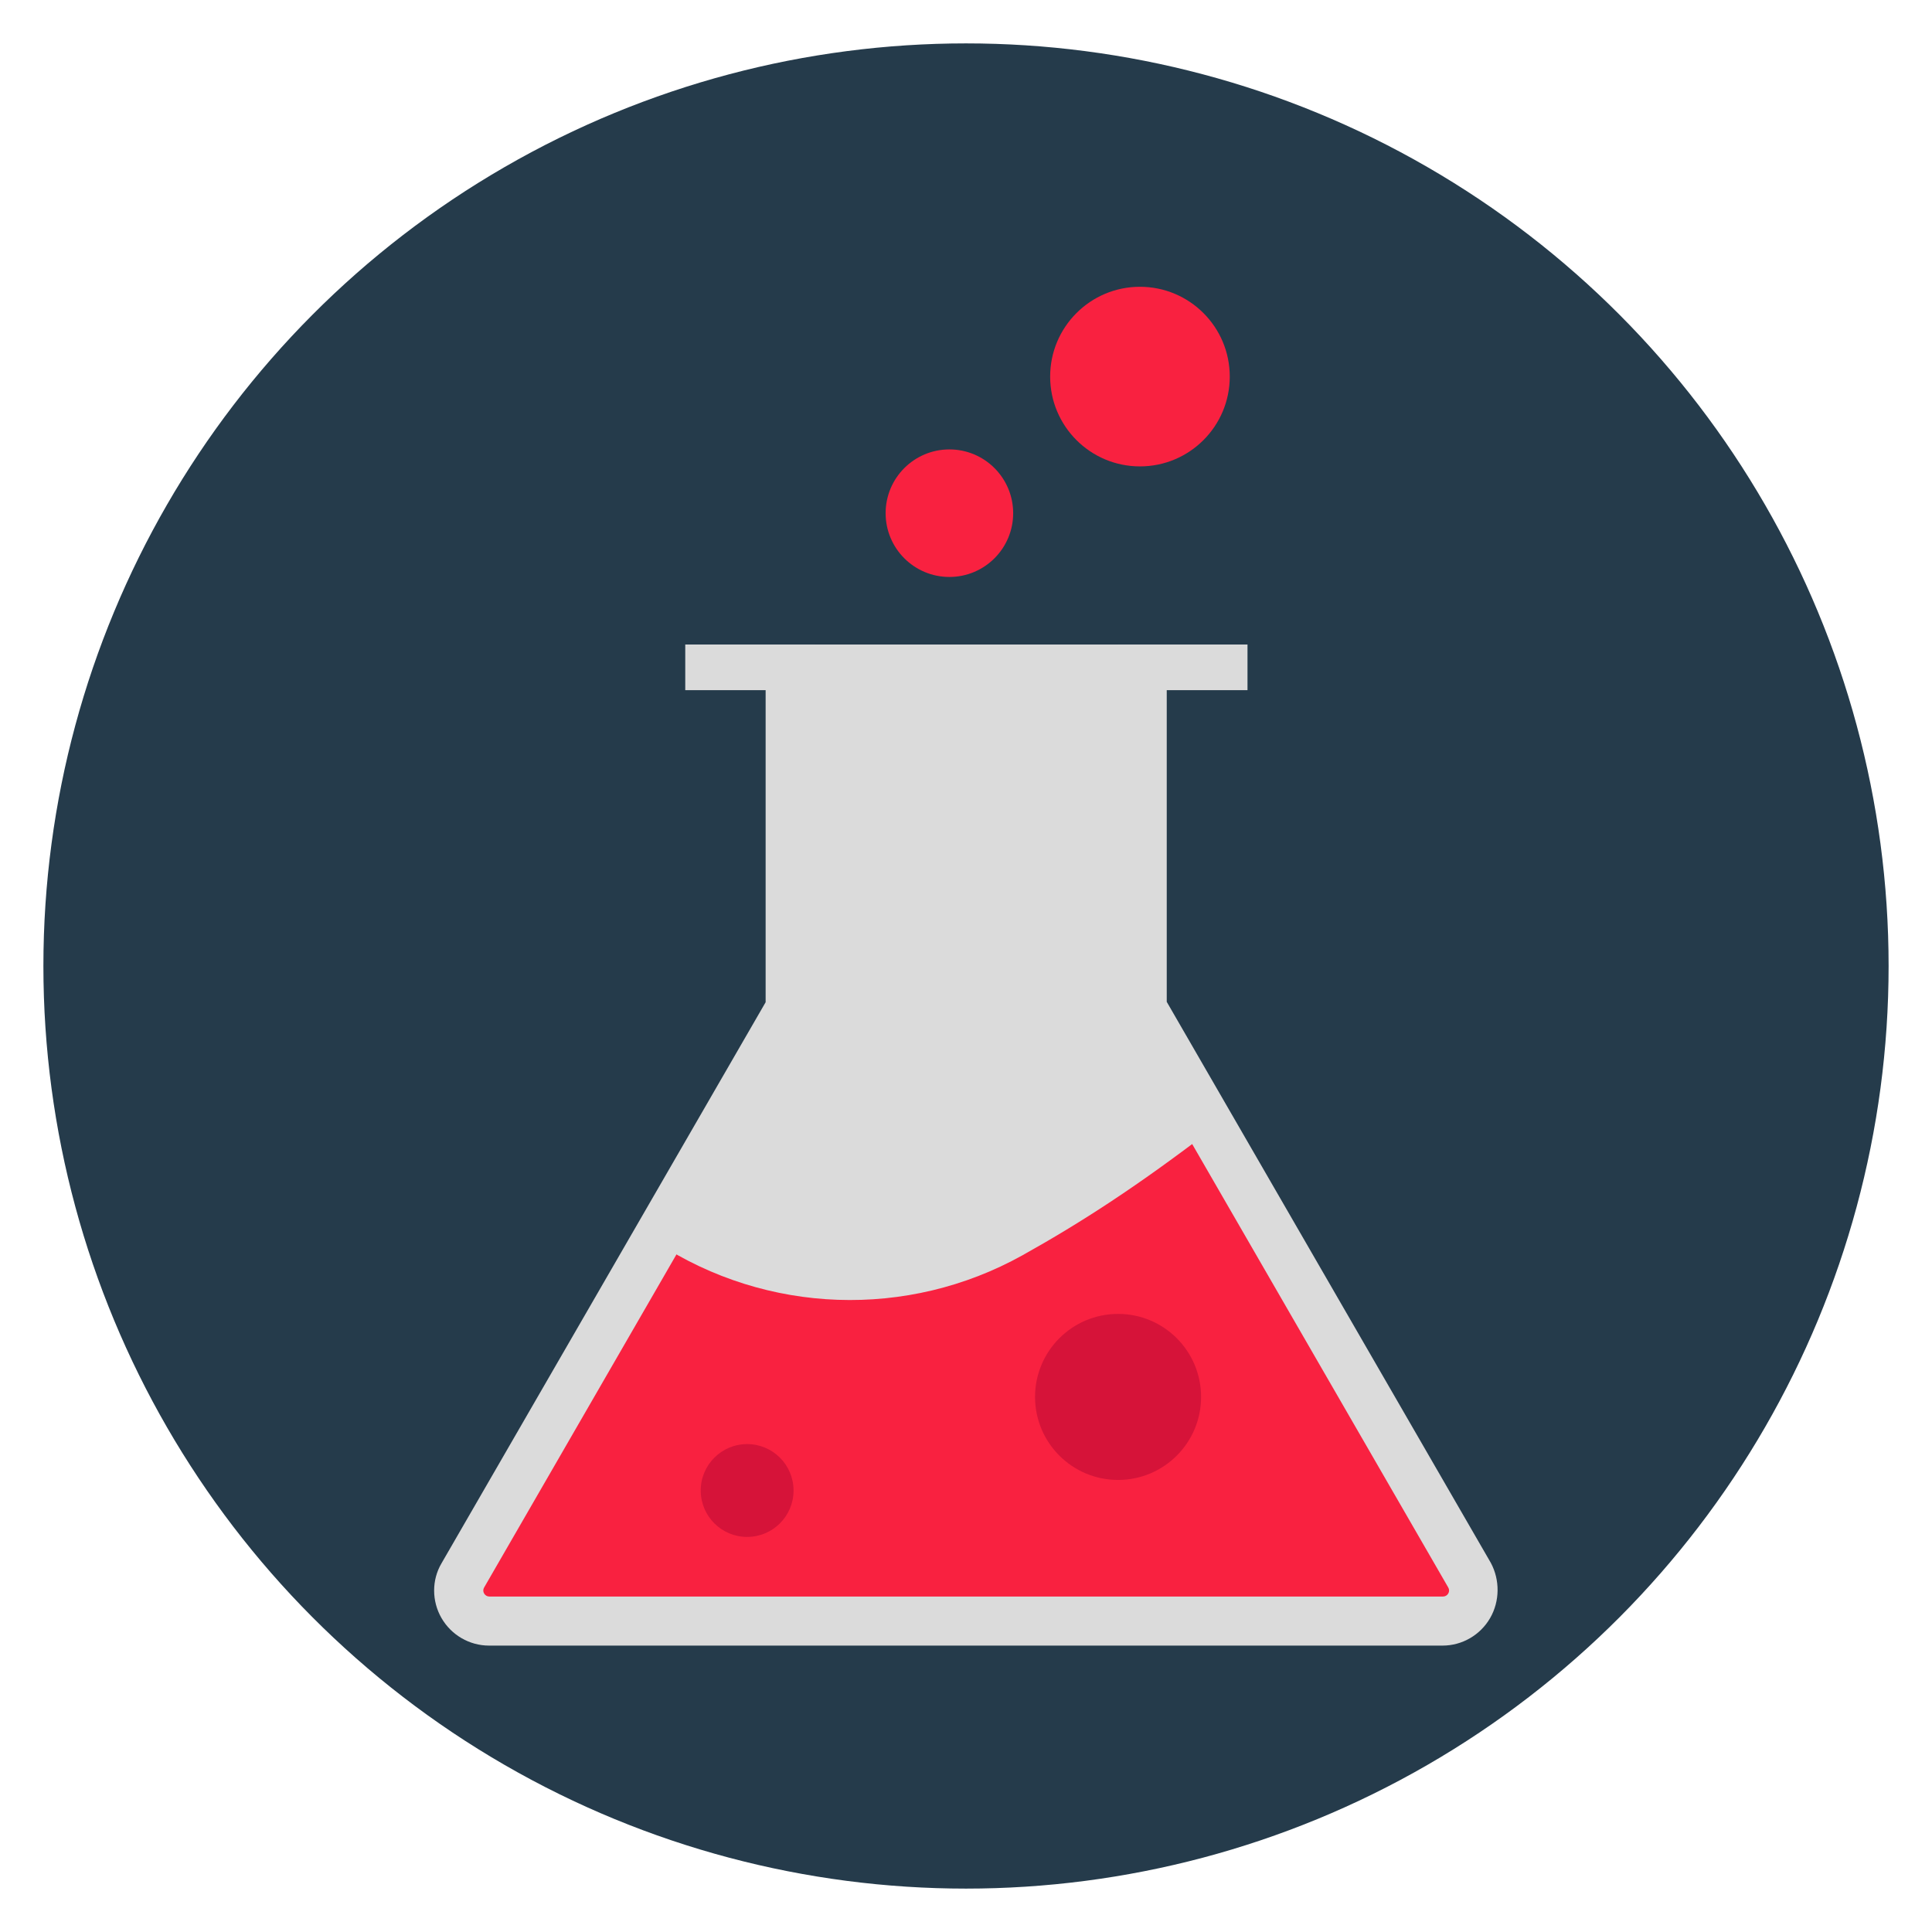 <?xml version="1.0" ?><!DOCTYPE svg  PUBLIC '-//W3C//DTD SVG 1.1//EN'  'http://www.w3.org/Graphics/SVG/1.1/DTD/svg11.dtd'><svg enable-background="new 0 0 512 512" id="Layer_1" version="1.1" viewBox="0 0 512 512" xml:space="preserve" xmlns="http://www.w3.org/2000/svg" xmlns:xlink="http://www.w3.org/1999/xlink"><g><circle cx="256" cy="256" fill="#253B4B" r="244.5"/><g><polygon fill="#DBDBDB" points="354.9,360.6 163.4,354.2 210.3,272.3 210.3,170.8 302.1,170.8 302.1,272.3   "/><path d="M321.2,299.2c-19.7,15.1-34.7,24.8-50.3,33.5c-30.4,16.9-67.7,15.6-96.8-3.4c0,0,0,0,0,0l-54,94.7l5.6,5    h260.1l5-10.6L321.2,299.2z" fill="#F92140"/><g><path d="M394.9,428.8c-2.6,4.5-7.4,7.3-12.6,7.3H129.6c-5.2,0-10-2.8-12.6-7.3c-2.6-4.5-2.6-10.1,0-14.5     l85.9-148.7v-94.7c0.8,0.1,1.6,0.2,2.4,0.2h10.6V269l-87.6,151.7c-0.3,0.5-0.3,1.1,0,1.6c0.3,0.5,0.8,0.8,1.4,0.8h252.7     c0.6,0,1.1-0.3,1.4-0.8c0.3-0.5,0.3-1.1,0-1.6L296.2,269V171h10.6c0.8,0,1.6-0.1,2.4-0.2v94.7l85.9,148.7     C397.5,418.7,397.5,424.3,394.9,428.8z" fill="#DBDBDB"/></g><circle cx="198" cy="395" fill="#D61339" r="12.3"/><circle cx="296.3" cy="370.2" fill="#D61339" r="22"/><circle cx="251.6" cy="136" fill="#F92140" r="16.9"/><circle cx="302.1" cy="99.8" fill="#F92140" r="23.8"/><rect fill="#DBDBDB" height="12.1" width="34.3" x="181.6" y="170.8"/><rect fill="#DBDBDB" height="12.1" width="34.3" x="296.3" y="170.8"/></g></g></svg>